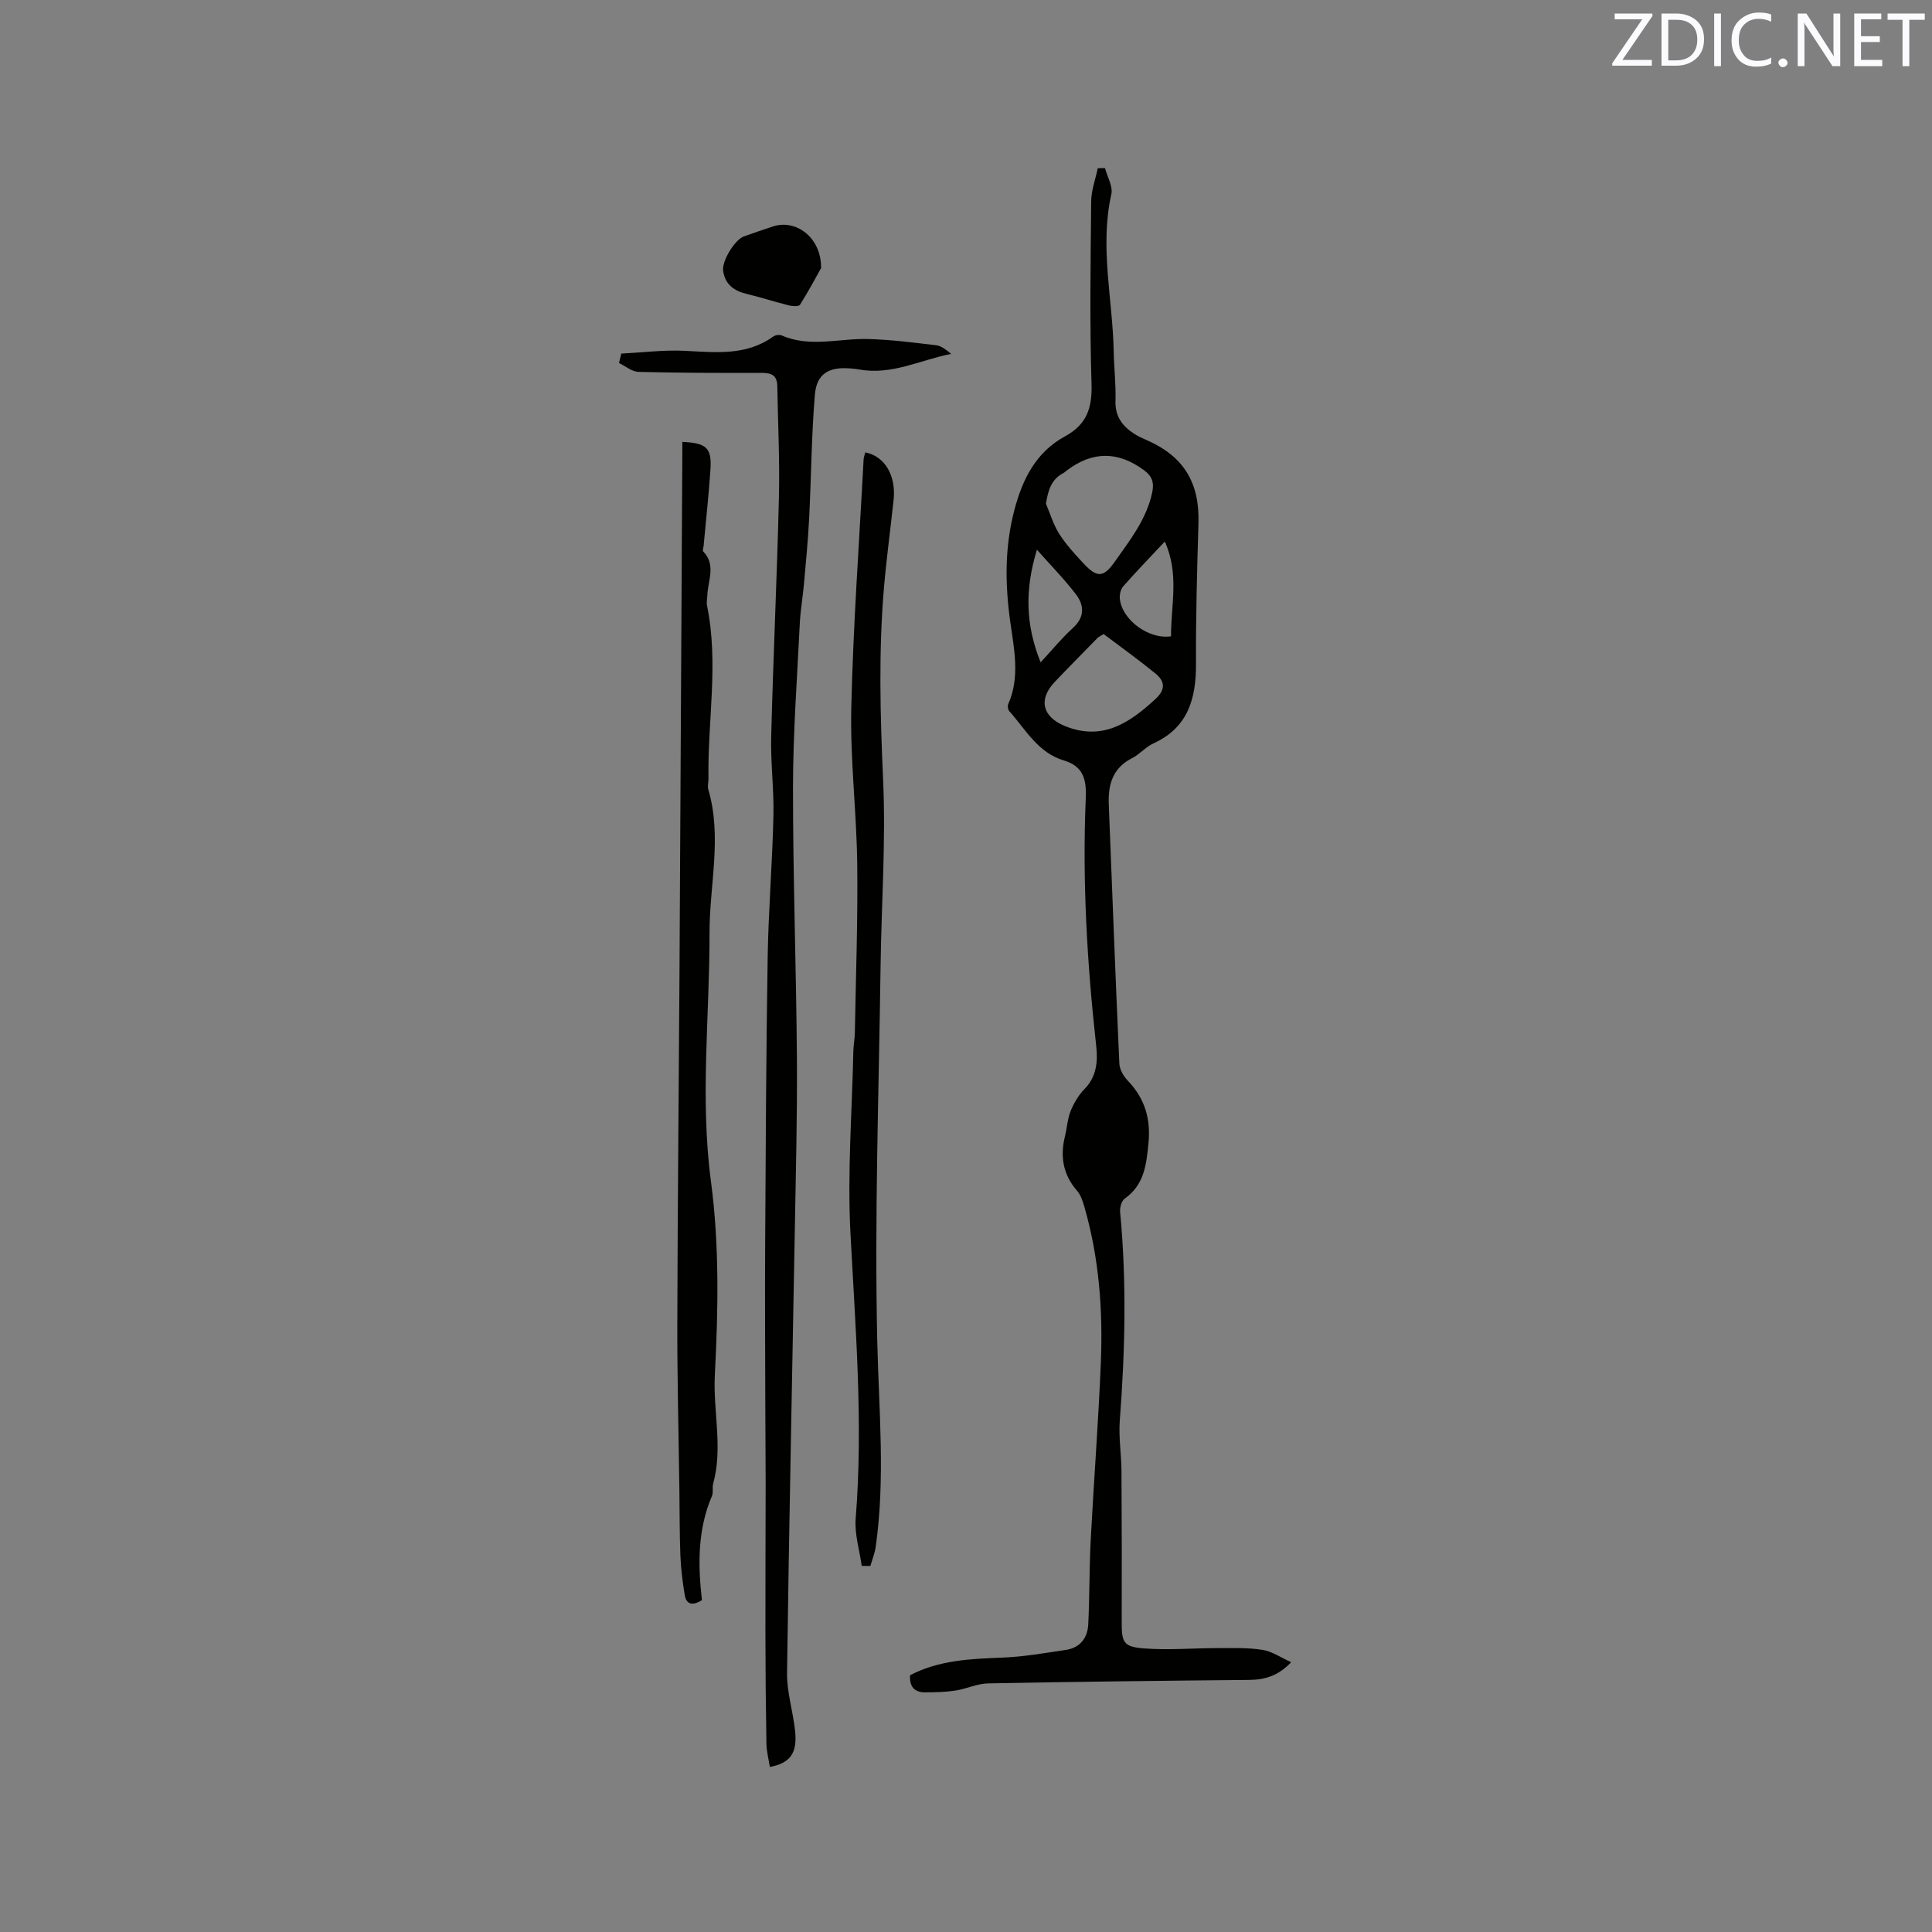 <svg enable-background="new 0 0 400 400" viewBox="0 0 400 400" xmlns="http://www.w3.org/2000/svg"><rect x="0" y="0" width="400" height="400" fill="#808080" stroke="none"/><path d="m267.32 344.14c-2.73 2.89-5.53 3.64-8.74 3.67-18 .17-36 .37-54 .72-2.27.04-4.5 1.14-6.79 1.49-2.06.31-4.18.35-6.28.36-2.21.01-3.24-1.21-3.09-3.54 6.01-3.14 12.52-3.39 19.11-3.65 4.41-.17 8.8-.95 13.17-1.6 2.93-.43 4.47-2.49 4.61-5.28.29-5.81.21-11.64.51-17.45.64-12.27 1.6-24.52 2.1-36.8.44-10.84-.37-21.62-3.39-32.12-.34-1.19-.75-2.51-1.54-3.41-2.92-3.35-3.52-7.11-2.5-11.29.43-1.75.52-3.62 1.19-5.26s1.64-3.27 2.87-4.52c2.52-2.58 2.76-5.75 2.41-8.89-1.89-17.09-2.9-34.23-2.16-51.41.17-3.85-.59-6.54-4.52-7.71-5.4-1.6-7.92-6.41-11.33-10.23-.27-.31-.38-1.04-.21-1.42 2.51-5.7 1.19-11.52.4-17.24-1.07-7.75-1.13-15.33.88-22.98 1.69-6.44 4.5-11.98 10.46-15.23 4.5-2.45 5.66-5.82 5.51-10.82-.39-12.61-.2-25.24-.07-37.85.02-2.29.89-4.57 1.36-6.85l1.5-.03c.47 1.81 1.67 3.79 1.31 5.41-2.45 10.94.29 21.75.49 32.61.06 3.39.48 6.78.37 10.16-.1 3.18 1.38 5.21 3.83 6.8.79.52 1.67.92 2.54 1.3 7.75 3.37 11.06 8.81 10.81 17.28-.29 9.64-.56 19.28-.51 28.92.04 7.25-1.55 13.31-8.81 16.63-1.61.73-2.85 2.26-4.43 3.06-4.01 2.03-4.98 5.46-4.82 9.54.71 17.9 1.38 35.81 2.19 53.7.05 1.21.86 2.61 1.74 3.52 3.53 3.71 4.8 7.86 4.28 13.05-.44 4.48-.9 8.53-4.91 11.38-.66.47-1.04 1.86-.95 2.77 1.37 14.41 1.03 28.79-.07 43.2-.26 3.46.33 6.98.35 10.48.07 10.38.07 20.76.05 31.15-.01 4.25.31 5.19 4.55 5.52 5.12.4 10.31-.06 15.47-.06 3.05 0 6.15-.11 9.14.37 1.96.3 3.74 1.57 5.92 2.55zm-50.77-239.86c.89 2.1 1.54 4.35 2.75 6.25 1.41 2.21 3.23 4.19 5.03 6.12 2.74 2.93 4.09 3.03 6.44-.31 3.13-4.45 6.59-8.78 7.78-14.37.45-2.09-.05-3.4-1.67-4.6-5.39-3.98-10.65-4-15.98.01-.25.19-.48.42-.76.57-2.49 1.31-3.13 3.54-3.59 6.33zm11.94 26.99c-.89.56-1.09.64-1.24.79-2.96 3.03-5.95 6.05-8.87 9.12-3.44 3.61-2.6 7.21 2.08 9.13 7.78 3.17 13.4-.63 18.79-5.61 2.14-1.97 1.91-3.69-.03-5.26-3.5-2.86-7.19-5.5-10.73-8.17zm-13.04 5.86c2.5-2.69 4.42-5.07 6.67-7.1 2.51-2.27 2.37-4.72.62-7.01-2.33-3.06-5.07-5.83-8.06-9.21-2.49 8.21-2.4 15.47.77 23.32zm27-5.39c-.04-6.37 1.76-12.88-1.29-19.62-3.18 3.39-5.96 6.26-8.6 9.27-.54.61-.8 1.74-.71 2.59.45 4.34 5.95 8.45 10.6 7.76z" fill="#010100"/><path d="m128.63 73.21c4.37-.22 8.75-.79 13.09-.58 6.39.31 12.73 1.1 18.38-2.96.43-.31 1.28-.42 1.75-.22 5.88 2.57 11.92.57 17.88.74 4.72.13 9.43.73 14.13 1.3 1.07.13 2.06.96 3.07 1.78-6.35 1.23-12.28 4.45-18.99 3.23-.62-.11-1.26-.17-1.89-.22-4.44-.37-6.98 1.09-7.34 5.45-.71 8.53-.75 17.12-1.19 25.67-.23 4.51-.67 9.02-1.07 13.52-.24 2.72-.73 5.43-.86 8.16-.55 11.32-1.4 22.65-1.41 33.97-.01 18.62.67 37.24.81 55.86.09 11.86-.22 23.73-.43 35.59-.54 30.63-1.2 61.26-1.61 91.89-.05 3.96 1.23 7.93 1.66 11.92.5 4.61-.96 6.72-5.22 7.52-.25-1.61-.68-3.22-.71-4.84-.13-7.6-.2-15.2-.21-22.8-.02-10.38.05-20.75.05-31.13 0-5.19-.06-10.37-.07-15.56-.02-11.44-.1-22.87-.03-34.31.11-19.7.2-39.4.52-59.09.16-9.74.97-19.47 1.19-29.21.13-5.49-.61-11-.46-16.49.42-16.53 1.21-33.05 1.6-49.59.18-7.62-.21-15.25-.34-22.88-.05-2.79-1.89-2.74-3.97-2.73-8.26.02-16.53.01-24.79-.21-1.35-.04-2.67-1.19-4.01-1.83.16-.65.32-1.3.47-1.95z" fill="#010100"/><path d="m141.27 91.49c5.03.23 6.11 1.25 5.82 5.72-.35 5.26-.93 10.51-1.41 15.77-.04.41-.27 1.01-.08 1.2 2.69 2.8.97 5.98.85 9.02-.03.74-.21 1.51-.06 2.22 2.44 11.92.09 23.87.29 35.81.01.74-.24 1.54-.04 2.21 2.91 9.88.24 19.79.26 29.69.04 17.16-2 34.23.3 51.51 1.75 13.15 1.5 26.7.8 40-.39 7.54 1.71 15.08-.35 22.54-.22.8.07 1.78-.24 2.52-3.02 7.02-2.91 14.37-2.08 21.59-1.99 1.25-3.24.88-3.56-1.06-.45-2.69-.79-5.41-.9-8.13-.18-4.53-.15-9.07-.21-13.61-.15-11.53-.46-23.06-.43-34.59.06-24.06.31-48.12.45-72.18.21-36.04.4-72.08.59-108.12.01-.63 0-1.26 0-2.11z" fill="#010100"/><path d="m178.41 324.2c-.45-3.27-1.51-6.58-1.25-9.8 1.58-19.73-.05-39.36-1.08-59.04-.66-12.55.33-25.19.6-37.78.03-1.27.29-2.53.31-3.8.2-11.63.63-23.27.49-34.9-.13-10.8-1.48-21.6-1.23-32.38.39-17.13 1.65-34.24 2.55-51.36.03-.5.23-.99.35-1.48 4.04.8 6.4 4.8 5.86 9.84-.64 6.01-1.46 11.99-1.98 18.01-1.15 13.31-.79 26.61-.19 39.97.58 12.88-.36 25.83-.53 38.75-.35 25.86-1.27 51.73-.68 77.56.33 14.2 1.69 28.34-.33 42.49-.19 1.34-.72 2.63-1.1 3.94-.59 0-1.19-.01-1.79-.02z" fill="#010100"/><path d="m170 55.5c-1.04 1.85-2.6 4.79-4.37 7.6-.24.38-1.54.32-2.27.14-2.95-.74-5.86-1.69-8.82-2.4-2.62-.63-4.43-2-4.82-4.76-.29-2.06 2.41-6.45 4.29-7.13 1.98-.72 3.98-1.38 5.98-2.05 4.76-1.61 10.07 2.23 10.01 8.6z" fill="#010100"/><g fill="#fbfafc"><path d="m342.2 3.2-6.3 9.2h6.1v1.2h-8.2v-.5l6.2-9.1h-5.7v-1.2h7.8v.4z"/><path d="m344 13.7v-10.9h3.1c1.6 0 3 .5 4.1 1.4 1.1 1 1.6 2.2 1.6 3.9s-.5 3-1.6 4-2.5 1.5-4.2 1.5h-3zm1.4-9.6v8.4h1.6c1.4 0 2.5-.4 3.2-1.1.8-.8 1.2-1.8 1.2-3.2s-.4-2.4-1.2-3.1-1.8-1-3.1-1z"/><path d="m356.3 2.8v10.9h-1.4v-10.9z"/><path d="m366.6 13.2c-.8.4-1.8.6-3 .6-1.6 0-2.8-.5-3.7-1.5s-1.4-2.3-1.4-3.9c0-1.7.5-3.2 1.6-4.2s2.4-1.6 4-1.6c1 0 1.9.1 2.6.4v1.5c-.8-.4-1.6-.6-2.6-.6-1.2 0-2.2.4-3 1.2s-1.1 1.9-1.1 3.3c0 1.3.4 2.3 1.1 3.1s1.6 1.1 2.8 1.1c1.1 0 2-.2 2.8-.7v1.3z"/><path d="m368.2 13c0-.3.1-.5.3-.6.2-.2.4-.3.6-.3.3 0 .5.1.7.3s.3.4.3.6-.1.5-.3.6c-.2.2-.4.3-.7.3s-.5-.1-.6-.3c-.2-.2-.3-.4-.3-.6z"/><path d="m381.1 13.7h-1.7l-5.5-8.4c-.2-.2-.3-.5-.4-.7 0 .2.1.8.1 1.5v7.6h-1.4v-10.9h1.8l5.3 8.3c.3.4.4.6.4.8 0-.3-.1-.8-.1-1.6v-7.5h1.4v10.9z"/><path d="m389.7 13.7h-5.8v-10.9h5.6v1.2h-4.2v3.5h3.9v1.2h-3.9v3.7h4.4z"/><path d="m398.4 4.1h-3.1v9.6h-1.4v-9.6h-3.1v-1.3h7.7v1.3z"/></g></svg>
